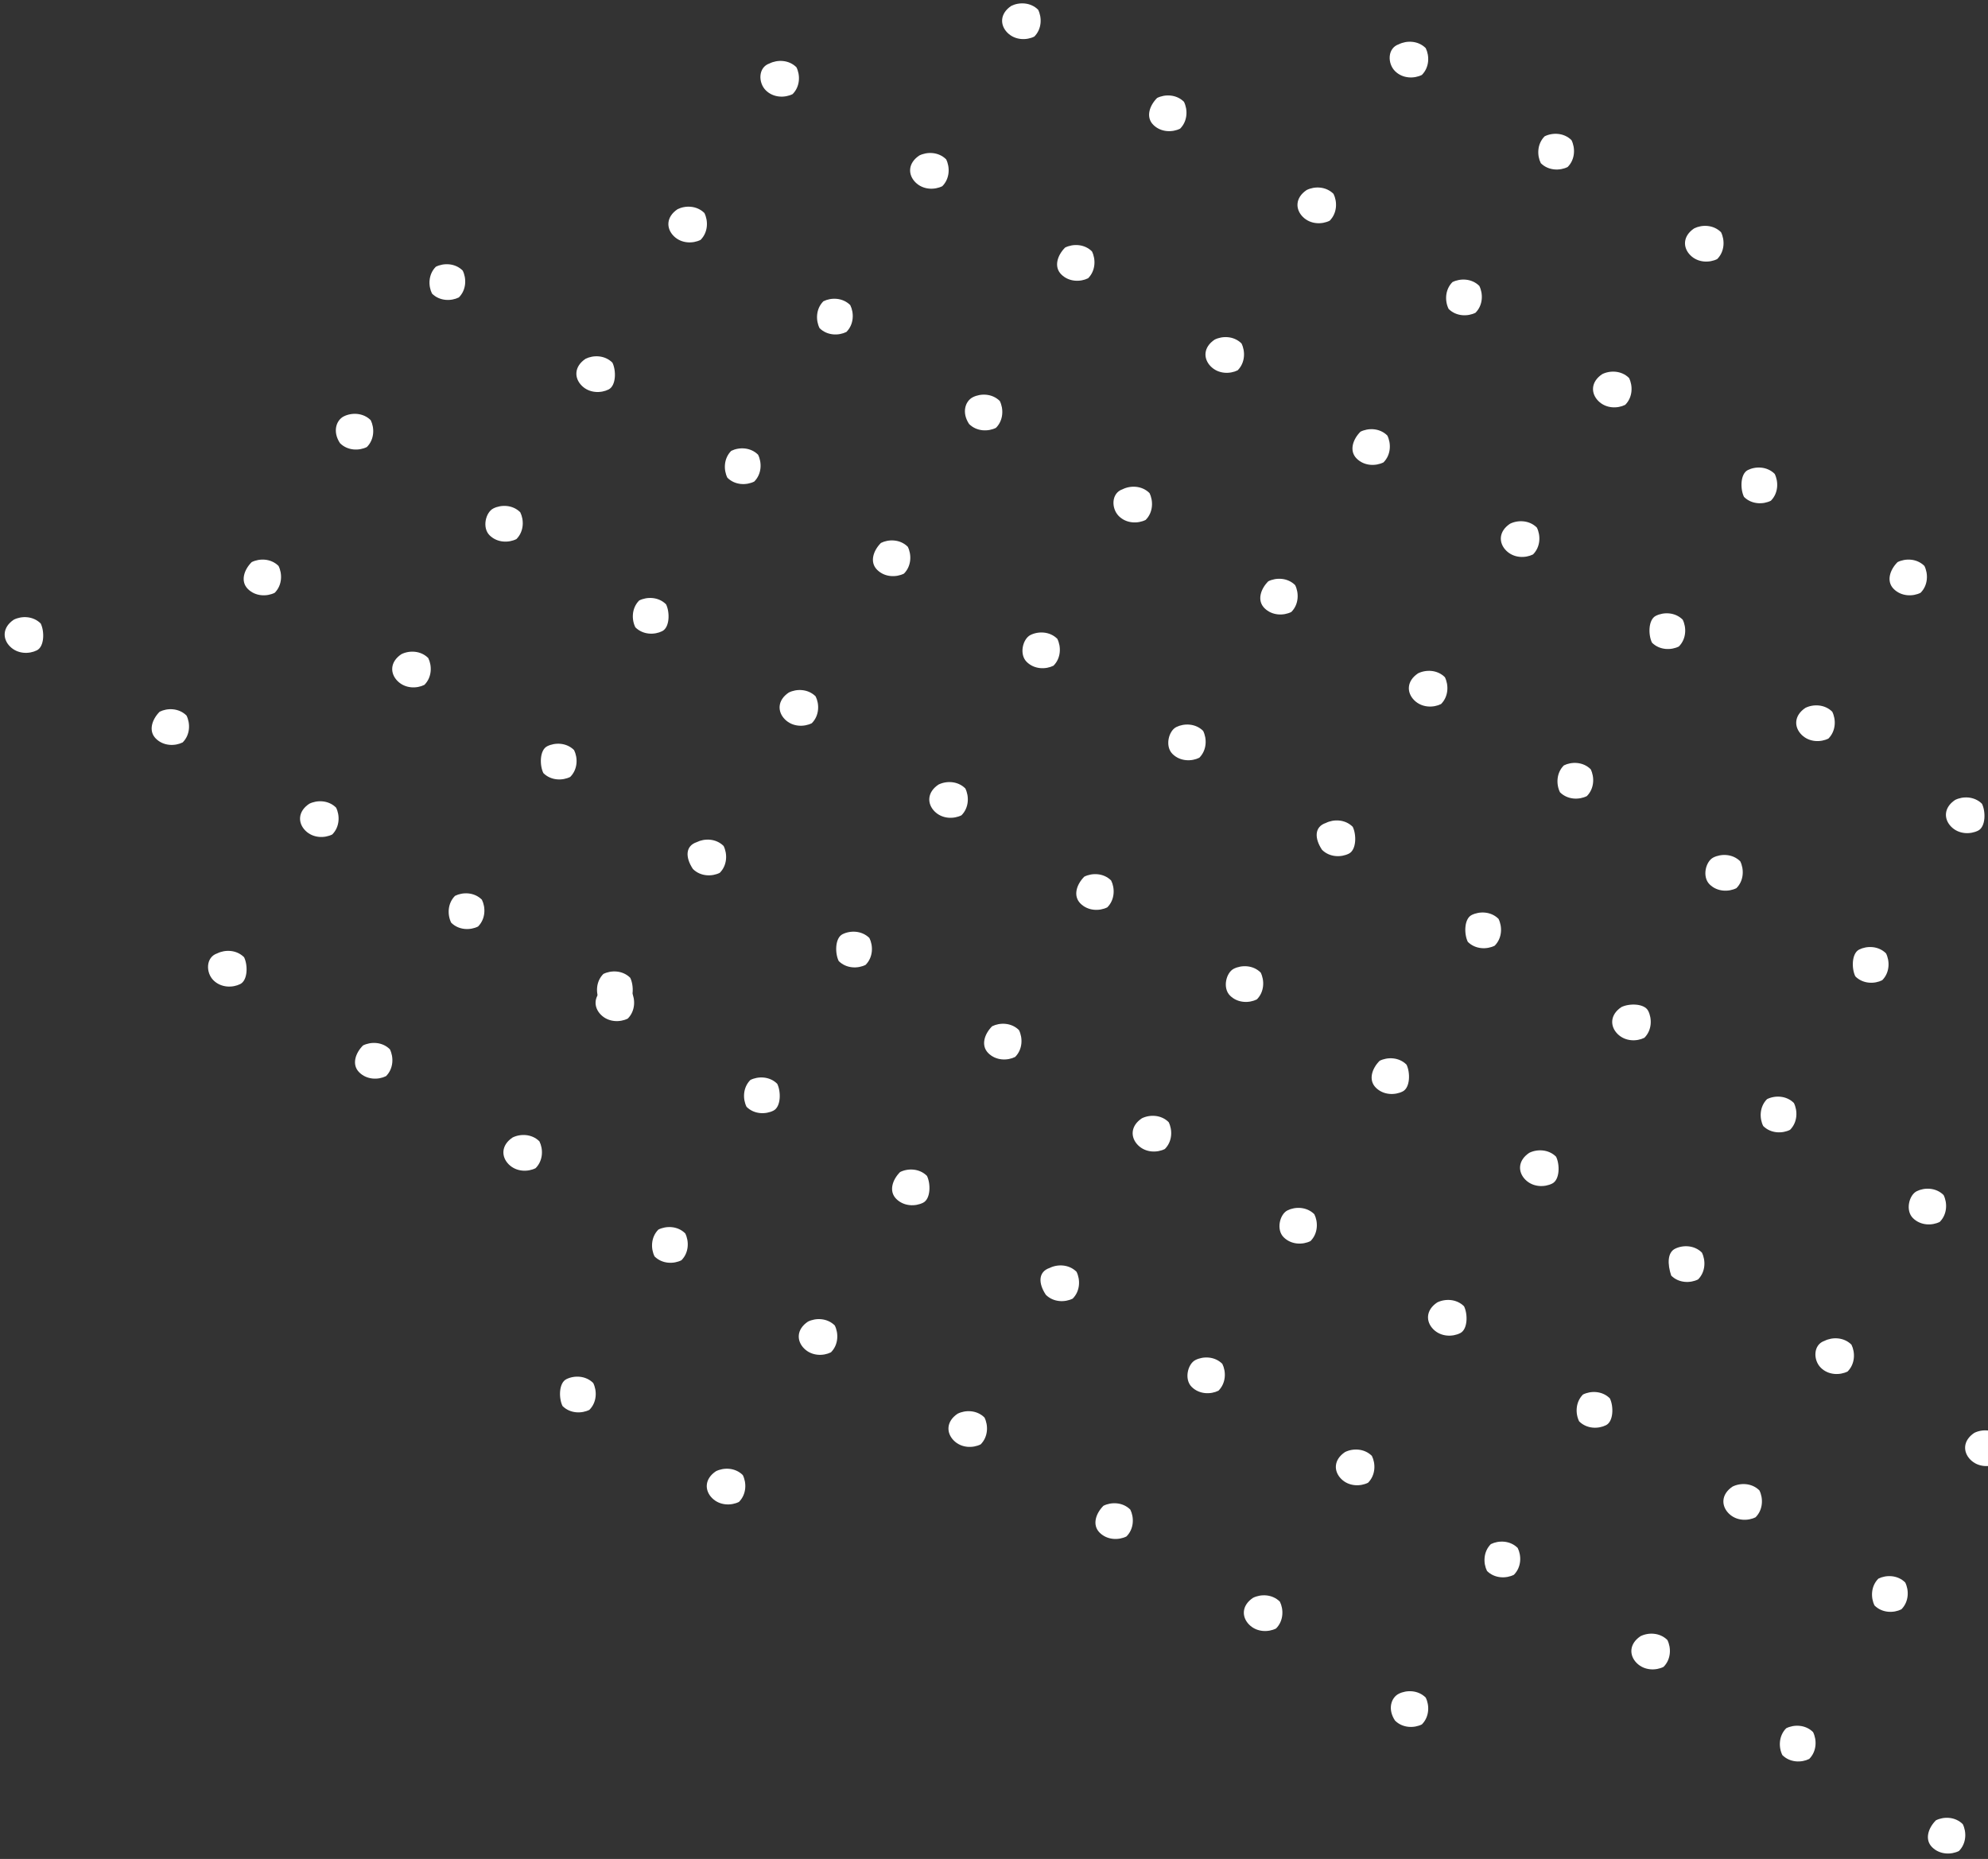 <svg width="324" height="303" viewBox="0 0 324 303" fill="none" xmlns="http://www.w3.org/2000/svg">
<rect x="0" y="0" width="324" height="303" fill="#333333" stroke="none"/>
<path d="M227.356 11.59C228.606 12.84 230.482 12.84 231.732 12.215C232.983 10.964 232.983 9.089 232.357 7.838C231.107 6.588 229.231 6.588 227.981 7.213C226.105 7.838 226.105 10.339 227.356 11.59Z" fill="white"/>
<path d="M251.117 26.596C252.367 27.846 254.243 27.846 255.493 27.221C256.744 25.971 256.744 24.095 256.119 22.844C254.868 21.594 252.992 21.594 251.742 22.219C250.491 23.47 250.491 25.345 251.117 26.596Z" fill="white"/>
<path d="M275.488 41.601C276.739 42.852 278.614 42.852 279.865 42.227C281.115 40.976 281.115 39.1 280.49 37.85C279.24 36.599 277.364 36.599 276.113 37.224C274.238 38.475 274.238 40.351 275.488 41.601Z" fill="white"/>
<path d="M164.192 5.337C165.442 6.587 167.318 6.587 168.569 5.962C169.819 4.711 169.819 2.836 169.194 1.585C167.943 0.335 166.068 0.335 164.817 0.96C162.941 2.21 162.941 4.086 164.192 5.337Z" fill="white"/>
<path d="M187.958 20.344C189.208 21.594 191.084 21.594 192.335 20.969C193.585 19.719 193.585 17.843 192.96 16.593C191.709 15.342 189.834 15.342 188.583 15.967C187.333 17.218 186.707 19.093 187.958 20.344Z" fill="white"/>
<path d="M212.331 35.348C213.581 36.599 215.457 36.599 216.707 35.974C217.958 34.723 217.958 32.847 217.332 31.597C216.082 30.346 214.206 30.346 212.956 30.972C211.08 32.222 211.08 34.098 212.331 35.348Z" fill="white"/>
<path d="M236.095 50.354C237.345 51.604 239.221 51.604 240.471 50.979C241.722 49.728 241.722 47.853 241.097 46.602C239.846 45.352 237.97 45.352 236.72 45.977C235.47 47.228 235.47 49.103 236.095 50.354Z" fill="white"/>
<path d="M260.496 65.361C261.747 66.612 263.623 66.612 264.873 65.986C266.124 64.736 266.124 62.86 265.499 61.61C264.248 60.359 262.372 60.359 261.122 60.984C259.246 62.235 259.246 64.111 260.496 65.361Z" fill="white"/>
<path d="M284.234 80.991C285.484 82.242 287.36 82.242 288.611 81.617C289.861 80.366 289.861 78.491 289.236 77.24C287.985 75.99 286.11 75.99 284.859 76.615C283.609 77.24 283.609 79.741 284.234 80.991Z" fill="white"/>
<path d="M308.635 95.997C309.885 97.247 311.761 97.247 313.011 96.622C314.262 95.371 314.262 93.496 313.637 92.245C312.386 90.995 310.511 90.995 309.26 91.62C308.01 92.871 307.384 94.746 308.635 95.997Z" fill="white"/>
<path d="M124.8 14.716C126.051 15.966 127.926 15.966 129.177 15.341C130.427 14.09 130.427 12.215 129.802 10.964C128.552 9.714 126.676 9.714 125.425 10.339C123.55 10.964 123.55 13.465 124.8 14.716Z" fill="white"/>
<path d="M149.199 29.722C150.449 30.973 152.325 30.973 153.575 30.348C154.826 29.097 154.826 27.221 154.201 25.971C152.95 24.72 151.075 24.72 149.824 25.346C147.948 26.596 147.948 28.472 149.199 29.722Z" fill="white"/>
<path d="M172.963 44.727C174.213 45.978 176.089 45.978 177.34 45.352C178.59 44.102 178.59 42.226 177.965 40.976C176.714 39.725 174.839 39.725 173.588 40.35C172.338 41.601 171.712 43.477 172.963 44.727Z" fill="white"/>
<path d="M197.336 59.732C198.586 60.983 200.462 60.983 201.713 60.357C202.963 59.107 202.963 57.231 202.338 55.981C201.087 54.73 199.212 54.73 197.961 55.356C196.085 56.606 196.085 58.482 197.336 59.732Z" fill="white"/>
<path d="M221.102 74.739C222.353 75.99 224.228 75.99 225.479 75.365C226.729 74.114 226.729 72.239 226.104 70.988C224.853 69.738 222.978 69.738 221.727 70.363C220.477 71.613 219.852 73.489 221.102 74.739Z" fill="white"/>
<path d="M245.473 89.743C246.723 90.994 248.599 90.994 249.849 90.368C251.1 89.118 251.1 87.243 250.475 85.992C249.224 84.742 247.348 84.742 246.098 85.367C244.222 86.617 244.222 88.493 245.473 89.743Z" fill="white"/>
<path d="M269.239 104.751C270.489 106.001 272.365 106.001 273.615 105.376C274.866 104.125 274.866 102.25 274.241 100.999C272.99 99.749 271.114 99.749 269.864 100.374C268.613 100.999 268.613 103.5 269.239 104.751Z" fill="white"/>
<path d="M293.614 119.757C294.864 121.007 296.74 121.007 297.99 120.382C299.241 119.131 299.241 117.256 298.616 116.005C297.365 114.755 295.489 114.755 294.239 115.38C292.363 116.63 292.363 118.506 293.614 119.757Z" fill="white"/>
<path d="M318.014 134.761C319.264 136.012 321.14 136.012 322.39 135.387C323.641 134.761 323.641 132.26 323.016 131.01C321.765 129.759 319.89 129.76 318.639 130.385C316.763 131.635 316.763 133.511 318.014 134.761Z" fill="white"/>
<path d="M109.802 38.475C111.053 39.725 112.928 39.725 114.179 39.1C115.429 37.85 115.429 35.974 114.804 34.723C113.554 33.473 111.678 33.473 110.427 34.098C108.552 35.349 108.552 37.224 109.802 38.475Z" fill="white"/>
<path d="M133.568 53.48C134.819 54.731 136.695 54.731 137.945 54.105C139.195 52.855 139.196 50.979 138.57 49.729C137.32 48.478 135.444 48.478 134.194 49.104C132.943 50.354 132.943 52.23 133.568 53.48Z" fill="white"/>
<path d="M157.942 69.111C159.193 70.361 161.069 70.361 162.319 69.736C163.57 68.485 163.569 66.609 162.944 65.359C161.694 64.109 159.818 64.109 158.568 64.734C157.317 65.359 156.692 67.235 157.942 69.111Z" fill="white"/>
<path d="M182.341 84.118C183.591 85.368 185.467 85.368 186.717 84.743C187.968 83.493 187.968 81.617 187.343 80.367C186.092 79.116 184.216 79.116 182.966 79.741C181.09 80.367 181.09 82.867 182.341 84.118Z" fill="white"/>
<path d="M206.079 99.123C207.33 100.373 209.205 100.373 210.456 99.748C211.706 98.498 211.706 96.622 211.081 95.371C209.831 94.121 207.955 94.121 206.704 94.746C205.454 95.997 204.829 97.872 206.079 99.123Z" fill="white"/>
<path d="M230.482 114.129C231.732 115.38 233.608 115.38 234.859 114.754C236.109 113.504 236.109 111.628 235.484 110.378C234.233 109.127 232.358 109.127 231.107 109.752C229.232 111.003 229.232 112.879 230.482 114.129Z" fill="white"/>
<path d="M254.244 129.134C255.495 130.385 257.37 130.385 258.621 129.76C259.871 128.509 259.871 126.633 259.246 125.383C257.996 124.133 256.12 124.132 254.869 124.758C253.619 126.008 253.619 127.884 254.244 129.134Z" fill="white"/>
<path d="M278.619 144.14C279.87 145.39 281.745 145.39 282.996 144.765C284.246 143.515 284.246 141.639 283.621 140.388C282.371 139.138 280.495 139.138 279.244 139.763C277.994 140.389 277.369 142.889 278.619 144.14Z" fill="white"/>
<path d="M302.38 159.146C303.63 160.397 305.506 160.397 306.757 159.771C308.007 158.521 308.007 156.645 307.382 155.395C306.131 154.144 304.256 154.144 303.005 154.77C301.755 155.395 301.755 157.896 302.38 159.146Z" fill="white"/>
<path d="M70.408 47.853C71.658 49.104 73.534 49.104 74.784 48.478C76.035 47.228 76.035 45.352 75.41 44.102C74.159 42.851 72.284 42.851 71.033 43.477C69.782 44.727 69.782 46.603 70.408 47.853Z" fill="white"/>
<path d="M94.807 62.859C96.058 64.109 97.933 64.11 99.184 63.484C100.434 62.859 100.434 60.358 99.809 59.108C98.559 57.857 96.683 57.857 95.432 58.483C93.557 59.733 93.556 61.609 94.807 62.859Z" fill="white"/>
<path d="M118.548 77.866C119.798 79.116 121.674 79.116 122.924 78.491C124.175 77.241 124.175 75.365 123.55 74.115C122.299 72.864 120.424 72.864 119.173 73.489C117.923 74.74 117.923 76.615 118.548 77.866Z" fill="white"/>
<path d="M142.948 92.87C144.199 94.121 146.074 94.121 147.325 93.496C148.575 92.245 148.575 90.369 147.95 89.119C146.7 87.868 144.824 87.868 143.574 88.494C142.323 89.744 141.698 91.62 142.948 92.87Z" fill="white"/>
<path d="M167.32 107.877C168.571 109.128 170.447 109.128 171.697 108.502C172.948 107.252 172.947 105.376 172.322 104.126C171.072 102.875 169.196 102.875 167.946 103.5C166.695 104.126 166.07 106.627 167.32 107.877Z" fill="white"/>
<path d="M191.084 122.882C192.334 124.132 194.21 124.133 195.461 123.507C196.711 122.257 196.711 120.381 196.086 119.131C194.835 117.88 192.96 117.88 191.709 118.505C190.459 119.131 189.833 121.632 191.084 122.882Z" fill="white"/>
<path d="M215.46 138.513C216.71 139.763 218.586 139.763 219.836 139.138C221.087 138.513 221.087 136.012 220.461 134.761C219.211 133.511 217.335 133.511 216.085 134.136C214.209 134.761 214.209 136.637 215.46 138.513Z" fill="white"/>
<path d="M239.223 153.518C240.474 154.768 242.349 154.768 243.6 154.143C244.85 152.893 244.85 151.017 244.225 149.766C242.975 148.516 241.099 148.516 239.848 149.141C238.598 149.766 238.598 152.267 239.223 153.518Z" fill="white"/>
<path d="M263.624 168.525C264.874 169.776 266.75 169.776 268.001 169.15C269.251 167.9 269.251 166.024 268.626 164.774C268.001 163.523 265.5 163.523 264.249 164.149C262.373 165.399 262.373 167.275 263.624 168.525Z" fill="white"/>
<path d="M287.362 183.53C288.613 184.781 290.488 184.78 291.739 184.155C292.989 182.905 292.989 181.029 292.364 179.779C291.114 178.528 289.238 178.528 287.987 179.153C286.737 180.404 286.737 182.28 287.362 183.53Z" fill="white"/>
<path d="M311.76 198.536C313.01 199.787 314.886 199.787 316.136 199.162C317.387 197.911 317.387 196.035 316.762 194.785C315.511 193.534 313.636 193.534 312.385 194.16C311.135 194.785 310.509 197.286 311.76 198.536Z" fill="white"/>
<path d="M55.416 72.237C56.666 73.488 58.542 73.488 59.792 72.863C61.043 71.612 61.043 69.737 60.417 68.486C59.167 67.236 57.291 67.236 56.041 67.861C54.79 68.486 54.165 70.362 55.416 72.237Z" fill="white"/>
<path d="M79.787 87.244C81.037 88.495 82.913 88.495 84.163 87.87C85.414 86.619 85.414 84.743 84.788 83.493C83.538 82.243 81.662 82.243 80.412 82.868C79.161 83.493 78.536 85.994 79.787 87.244Z" fill="white"/>
<path d="M103.549 102.249C104.8 103.5 106.675 103.5 107.926 102.874C109.176 102.249 109.176 99.748 108.551 98.498C107.301 97.247 105.425 97.247 104.174 97.873C102.924 99.123 102.924 100.999 103.549 102.249Z" fill="white"/>
<path d="M127.928 117.256C129.178 118.506 131.054 118.506 132.304 117.881C133.555 116.63 133.555 114.755 132.93 113.504C131.679 112.254 129.803 112.254 128.553 112.879C126.677 114.129 126.677 116.005 127.928 117.256Z" fill="white"/>
<path d="M152.323 132.261C153.574 133.511 155.449 133.511 156.7 132.886C157.95 131.636 157.95 129.76 157.325 128.509C156.075 127.259 154.199 127.259 152.949 127.884C151.073 129.135 151.073 131.01 152.323 132.261Z" fill="white"/>
<path d="M176.089 147.265C177.34 148.516 179.216 148.516 180.466 147.891C181.716 146.64 181.717 144.764 181.091 143.514C179.841 142.263 177.965 142.264 176.715 142.889C175.464 144.139 174.839 146.015 176.089 147.265Z" fill="white"/>
<path d="M200.462 162.272C201.712 163.523 203.588 163.523 204.839 162.897C206.089 161.647 206.089 159.771 205.464 158.521C204.213 157.27 202.338 157.27 201.087 157.896C199.837 158.521 199.211 161.022 200.462 162.272Z" fill="white"/>
<path d="M224.226 177.278C225.477 178.528 227.352 178.528 228.603 177.903C229.853 177.277 229.853 174.777 229.228 173.526C227.978 172.276 226.102 172.276 224.851 172.901C223.601 174.151 222.976 176.027 224.226 177.278Z" fill="white"/>
<path d="M248.604 192.284C249.854 193.534 251.73 193.534 252.98 192.909C254.231 192.284 254.231 189.783 253.605 188.532C252.355 187.282 250.479 187.282 249.229 187.907C247.353 189.158 247.353 191.033 248.604 192.284Z" fill="white"/>
<path d="M272.37 207.915C273.62 209.165 275.496 209.165 276.746 208.54C277.997 207.29 277.997 205.414 277.372 204.163C276.121 202.913 274.245 202.913 272.995 203.538C271.744 204.163 271.744 206.039 272.37 207.915Z" fill="white"/>
<path d="M296.741 222.921C297.992 224.171 299.867 224.171 301.118 223.546C302.368 222.295 302.368 220.42 301.743 219.169C300.493 217.919 298.617 217.919 297.366 218.544C295.491 219.169 295.491 221.67 296.741 222.921Z" fill="white"/>
<path d="M321.14 237.926C322.391 239.176 324.266 239.176 325.517 238.551C326.767 237.301 326.767 235.425 326.142 234.174C324.892 232.924 323.016 232.924 321.766 233.549C319.89 234.8 319.89 236.675 321.14 237.926Z" fill="white"/>
<path d="M40.394 95.997C41.645 97.247 43.52 97.247 44.771 96.622C46.021 95.371 46.021 93.496 45.396 92.245C44.145 90.995 42.27 90.995 41.019 91.62C39.769 92.871 39.144 94.746 40.394 95.997Z" fill="white"/>
<path d="M64.792 111.004C66.042 112.255 67.918 112.255 69.168 111.629C70.419 110.379 70.419 108.503 69.793 107.253C68.543 106.002 66.667 106.002 65.417 106.627C63.541 107.878 63.541 109.754 64.792 111.004Z" fill="white"/>
<path d="M88.558 126.009C89.808 127.259 91.684 127.259 92.934 126.634C94.185 125.384 94.185 123.508 93.559 122.257C92.309 121.007 90.433 121.007 89.183 121.632C87.932 122.257 87.932 124.758 88.558 126.009Z" fill="white"/>
<path d="M112.93 141.639C114.18 142.89 116.056 142.89 117.306 142.265C118.557 141.014 118.557 139.138 117.932 137.888C116.681 136.637 114.805 136.637 113.555 137.263C111.679 137.888 111.679 139.764 112.93 141.639Z" fill="white"/>
<path d="M136.693 156.645C137.944 157.895 139.82 157.895 141.07 157.27C142.32 156.02 142.321 154.144 141.695 152.893C140.445 151.643 138.569 151.643 137.319 152.268C136.068 152.893 136.068 155.394 136.693 156.645Z" fill="white"/>
<path d="M161.068 171.651C162.319 172.902 164.195 172.902 165.445 172.276C166.696 171.026 166.695 169.15 166.07 167.9C164.82 166.649 162.944 166.649 161.694 167.275C160.443 168.525 159.818 170.401 161.068 171.651Z" fill="white"/>
<path d="M185.468 186.656C186.719 187.907 188.594 187.906 189.845 187.281C191.095 186.031 191.095 184.155 190.47 182.905C189.22 181.654 187.344 181.654 186.093 182.279C184.218 183.53 184.218 185.406 185.468 186.656Z" fill="white"/>
<path d="M209.206 201.662C210.456 202.913 212.332 202.913 213.582 202.288C214.833 201.037 214.833 199.161 214.207 197.911C212.957 196.66 211.081 196.66 209.831 197.286C208.58 197.911 207.955 200.412 209.206 201.662Z" fill="white"/>
<path d="M233.604 216.668C234.855 217.918 236.73 217.918 237.981 217.293C239.231 216.668 239.231 214.167 238.606 212.916C237.355 211.666 235.48 211.666 234.229 212.291C232.354 213.541 232.354 215.417 233.604 216.668Z" fill="white"/>
<path d="M257.367 231.673C258.618 232.924 260.493 232.924 261.744 232.298C262.994 231.673 262.994 229.172 262.369 227.922C261.119 226.671 259.243 226.671 257.992 227.296C256.742 228.547 256.742 230.423 257.367 231.673Z" fill="white"/>
<path d="M281.744 246.68C282.995 247.93 284.87 247.93 286.121 247.305C287.371 246.055 287.371 244.179 286.746 242.929C285.496 241.678 283.62 241.678 282.369 242.303C280.494 243.554 280.494 245.429 281.744 246.68Z" fill="white"/>
<path d="M305.507 261.684C306.758 262.935 308.633 262.935 309.884 262.309C311.134 261.059 311.134 259.183 310.509 257.933C309.259 256.682 307.383 256.682 306.133 257.308C304.882 258.558 304.882 260.434 305.507 261.684Z" fill="white"/>
<path d="M1.631 105.375C2.881 106.626 4.757 106.626 6.008 106C7.258 105.375 7.258 102.874 6.633 101.624C5.382 100.373 3.507 100.373 2.256 100.999C0.38 102.249 0.38 104.125 1.631 105.375Z" fill="white"/>
<path d="M25.397 120.382C26.647 121.632 28.523 121.633 29.774 121.007C31.024 119.757 31.024 117.881 30.399 116.631C29.148 115.38 27.273 115.38 26.022 116.005C24.772 117.256 24.146 119.132 25.397 120.382Z" fill="white"/>
<path d="M49.772 135.387C51.023 136.638 52.898 136.638 54.149 136.013C55.399 134.762 55.399 132.886 54.774 131.636C53.523 130.385 51.648 130.385 50.397 131.011C48.521 132.261 48.522 134.137 49.772 135.387Z" fill="white"/>
<path d="M73.534 150.392C74.784 151.643 76.66 151.643 77.91 151.018C79.161 149.767 79.161 147.891 78.535 146.641C77.285 145.39 75.409 145.39 74.159 146.016C72.909 147.266 72.909 149.142 73.534 150.392Z" fill="white"/>
<path d="M97.935 165.399C99.186 166.649 101.062 166.649 102.312 166.024C103.563 164.773 103.563 162.898 102.937 161.647C101.687 160.397 99.811 160.397 98.561 161.022C96.685 162.273 96.685 164.148 97.935 165.399Z" fill="white"/>
<path d="M121.671 180.404C122.921 181.655 124.797 181.654 126.048 181.029C127.298 180.404 127.298 177.903 126.673 176.653C125.422 175.402 123.547 175.402 122.296 176.027C121.046 177.278 121.046 179.154 121.671 180.404Z" fill="white"/>
<path d="M97.71 163.124C98.96 164.375 100.836 164.375 102.087 163.749C103.337 163.124 103.337 160.623 102.712 159.373C101.461 158.122 99.586 158.122 98.335 158.748C97.085 159.998 97.085 161.874 97.71 163.124Z" fill="white"/>
<path d="M146.07 195.411C147.321 196.661 149.196 196.661 150.447 196.036C151.697 195.411 151.697 192.91 151.072 191.659C149.822 190.409 147.946 190.409 146.696 191.034C145.445 192.285 144.82 194.16 146.07 195.411Z" fill="white"/>
<path d="M170.448 211.042C171.698 212.292 173.574 212.292 174.825 211.667C176.075 210.416 176.075 208.541 175.45 207.29C174.199 206.04 172.324 206.04 171.073 206.665C169.197 207.29 169.197 209.166 170.448 211.042Z" fill="white"/>
<path d="M194.209 226.047C195.46 227.298 197.336 227.298 198.586 226.672C199.837 225.422 199.837 223.546 199.211 222.296C197.961 221.045 196.085 221.045 194.835 221.67C193.584 222.296 192.959 224.797 194.209 226.047Z" fill="white"/>
<path d="M218.585 241.051C219.835 242.302 221.711 242.302 222.961 241.677C224.212 240.426 224.212 238.55 223.586 237.3C222.336 236.049 220.46 236.05 219.21 236.675C217.334 237.925 217.334 239.801 218.585 241.051Z" fill="white"/>
<path d="M242.351 256.058C243.601 257.309 245.477 257.309 246.727 256.684C247.978 255.433 247.978 253.557 247.352 252.307C246.102 251.057 244.226 251.056 242.976 251.682C241.725 252.932 241.725 254.808 242.351 256.058Z" fill="white"/>
<path d="M266.746 271.064C267.996 272.314 269.872 272.314 271.123 271.689C272.373 270.438 272.373 268.563 271.748 267.312C270.498 266.062 268.622 266.062 267.371 266.687C265.496 267.938 265.496 269.813 266.746 271.064Z" fill="white"/>
<path d="M290.487 286.07C291.737 287.32 293.613 287.321 294.863 286.695C296.114 285.445 296.114 283.569 295.489 282.319C294.238 281.068 292.362 281.068 291.112 281.693C289.862 282.944 289.862 284.82 290.487 286.07Z" fill="white"/>
<path d="M314.886 301.075C316.137 302.326 318.012 302.326 319.263 301.701C320.513 300.45 320.513 298.574 319.888 297.324C318.638 296.073 316.762 296.073 315.512 296.699C314.261 297.949 313.636 299.825 314.886 301.075Z" fill="white"/>
<path d="M34.776 159.771C36.026 161.022 37.902 161.022 39.153 160.396C40.403 159.771 40.403 157.27 39.778 156.02C38.527 154.769 36.651 154.769 35.401 155.395C33.525 156.02 33.525 158.521 34.776 159.771Z" fill="white"/>
<path d="M58.539 174.777C59.79 176.028 61.665 176.028 62.916 175.402C64.166 174.152 64.166 172.276 63.541 171.026C62.291 169.775 60.415 169.775 59.164 170.4C57.914 171.651 57.289 173.527 58.539 174.777Z" fill="white"/>
<path d="M82.913 189.783C84.163 191.033 86.039 191.033 87.289 190.408C88.54 189.158 88.54 187.282 87.914 186.032C86.664 184.781 84.788 184.781 83.538 185.406C81.662 186.657 81.662 188.533 82.913 189.783Z" fill="white"/>
<path d="M106.679 204.789C107.93 206.04 109.805 206.04 111.056 205.415C112.306 204.164 112.306 202.288 111.681 201.038C110.431 199.787 108.555 199.787 107.304 200.412C106.054 201.663 106.054 203.539 106.679 204.789Z" fill="white"/>
<path d="M131.05 219.794C132.3 221.045 134.176 221.045 135.426 220.419C136.677 219.169 136.677 217.293 136.052 216.043C134.801 214.792 132.925 214.792 131.675 215.417C129.799 216.668 129.799 218.544 131.05 219.794Z" fill="white"/>
<path d="M155.448 234.799C156.699 236.05 158.574 236.05 159.825 235.425C161.075 234.174 161.075 232.299 160.45 231.048C159.2 229.798 157.324 229.798 156.074 230.423C154.198 231.673 154.198 233.549 155.448 234.799Z" fill="white"/>
<path d="M179.213 249.806C180.464 251.056 182.34 251.056 183.59 250.431C184.841 249.181 184.841 247.305 184.215 246.055C182.965 244.804 181.089 244.804 179.839 245.429C178.588 246.68 177.963 248.555 179.213 249.806Z" fill="white"/>
<path d="M203.589 264.811C204.84 266.061 206.716 266.061 207.966 265.436C209.216 264.185 209.217 262.31 208.591 261.059C207.341 259.809 205.465 259.809 204.215 260.434C202.339 261.685 202.339 263.56 203.589 264.811Z" fill="white"/>
<path d="M227.356 280.443C228.607 281.693 230.482 281.693 231.733 281.068C232.983 279.817 232.983 277.942 232.358 276.691C231.107 275.441 229.232 275.441 227.981 276.066C226.731 276.691 226.106 278.567 227.356 280.443Z" fill="white"/>
<path d="M91.68 229.173C92.93 230.423 94.806 230.423 96.056 229.798C97.307 228.547 97.307 226.672 96.682 225.421C95.431 224.171 93.555 224.171 92.305 224.796C91.054 225.421 91.054 227.922 91.68 229.173Z" fill="white"/>
<path d="M116.057 244.178C117.307 245.428 119.183 245.428 120.433 244.803C121.684 243.553 121.684 241.677 121.059 240.426C119.808 239.176 117.932 239.176 116.682 239.801C114.806 241.052 114.806 242.927 116.057 244.178Z" fill="white"/>
</svg>

